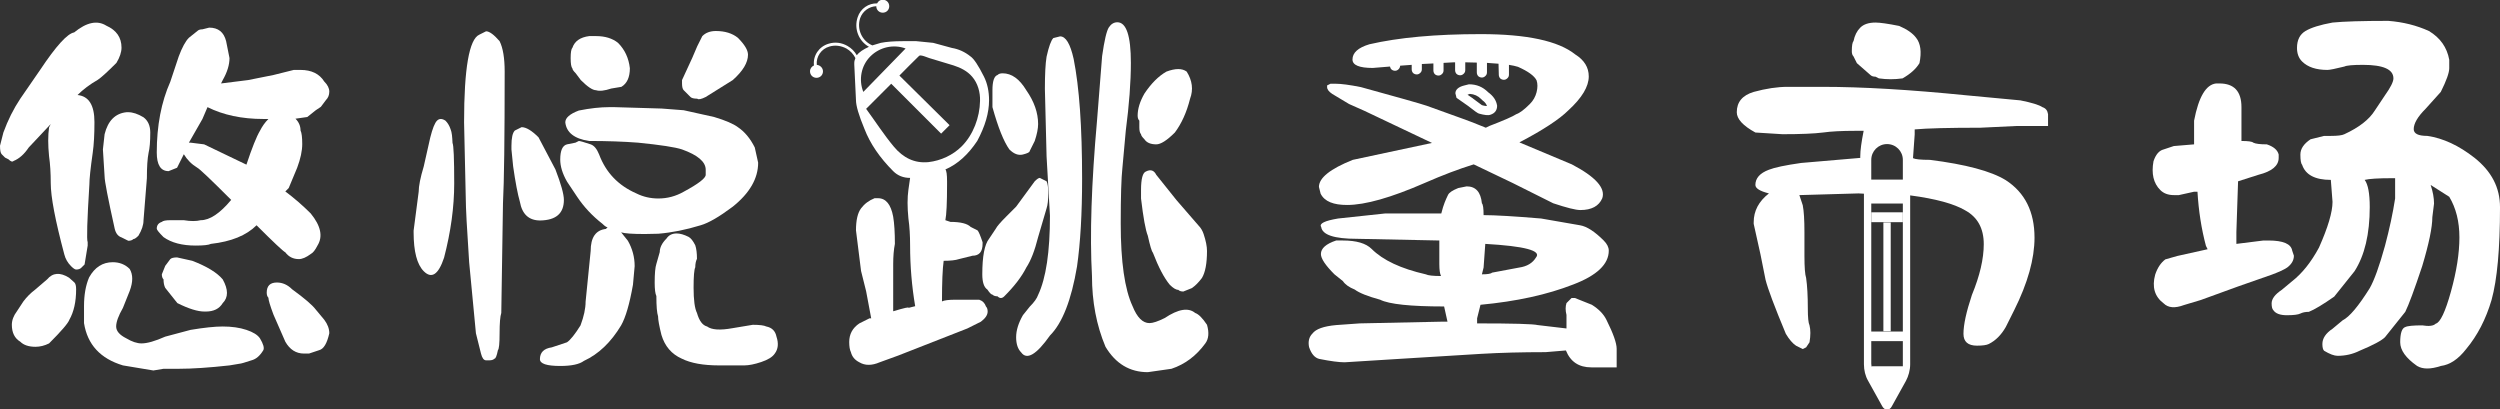 <?xml version="1.0" encoding="utf-8"?>
<!-- Generator: Adobe Illustrator 23.0.0, SVG Export Plug-In . SVG Version: 6.00 Build 0)  -->
<svg version="1.1" id="图层_1" xmlns="http://www.w3.org/2000/svg" xmlns:xlink="http://www.w3.org/1999/xlink" x="0px" y="0px"
	 viewBox="0 0 886.7 145.2" style="enable-background:new 0 0 886.7 145.2;fill:white" xml:space="preserve">
<rect x="0" y="0" width="886.7" height="145.2" fill="#333333" stroke="none"/>
<path d="M31.1,87.1v-1.2c-0.4-0.8-0.2-7.6,0.6-20.4c0-2,0.4-5.8,1.2-11.4c0.4-2.8,0.6-6.4,0.6-10.8c0-6-2-9.2-6-9.6
	c2-2,4.4-3.8,7.2-5.4c1.2-0.8,3.4-2.8,6.6-6c1.2-2,1.8-3.8,1.8-5.4c0-3.6-1.8-6.2-5.4-7.8c-3.2-2-7-1.2-11.4,2.4
	c-2.4,0.4-6.4,4.8-12,13.2L7.2,35c-2.4,3.6-4.4,7.6-6,12L0,51.7c0,1.6,0.2,2.6,0.6,3l1.2,1.2L3,56.5c0.8,0.8,1.4,1,1.8,0.6
	c2-0.8,3.8-2.4,5.4-4.8L18,44l-0.6,1.2c-0.4,2.8-0.4,6.2,0,10.2c0.4,2.8,0.6,6,0.6,9.6c0,4.8,1.6,13.2,4.8,25.2
	c0.4,1.6,1.2,3,2.4,4.2c0.8,0.8,1.4,1.2,1.8,1.2c0.8,0,1.4-0.2,1.8-0.6l1.2-1.2L31.1,87.1z"/>
<path d="M87.4,117c-2.4-0.8-5.2-1.2-8.4-1.2c-2.8,0-6.6,0.4-11.4,1.2l-9,2.4c-3.6,1.6-6.4,2.4-8.4,2.4c-1.6,0-3.4-0.6-5.4-1.8
	c-2.4-1.2-3.6-2.6-3.6-4.2c0-1.6,0.8-3.8,2.4-6.6l2.4-6c1.2-3.2,1.2-5.8,0-7.8c-1.6-1.6-3.6-2.4-6-2.4c-3.6,0-6.4,1.8-8.4,5.4
	c-1.2,2.8-1.8,6.2-1.8,10.2v6c1.2,7.6,5.8,12.6,13.8,15l10.8,1.8l3.6-0.6h5.4c4.8,0,10.8-0.4,18-1.2L85,129c0.4,0,1.8-0.4,4.2-1.2
	c1.6-0.4,3-1.6,4.2-3.6c0.4-0.8,0-2.2-1.2-4.2C91.4,118.8,89.8,117.8,87.4,117z"/>
<path d="M24.5,98.5c-3.2-2-5.8-1.8-7.8,0.6l-4.2,3.6c-1.6,1.2-3,2.6-4.2,4.2L6,110.4c-1.2,1.6-1.8,3.2-1.8,4.8c0,2.8,1,4.8,3,6
	c1.2,1.2,3,1.8,5.4,1.8c1.6,0,3.2-0.4,4.8-1.2c4.4-4.4,6.8-7.2,7.2-8.4c1.6-2.8,2.4-6.4,2.4-10.8c0-1.2-0.2-2-0.6-2.4L24.5,98.5z"/>
<path d="M106.6,24.8h-2.4L97,26.6l-9,1.8l-9.6,1.2l0.6-1.2c1.6-2.8,2.4-5.4,2.4-7.8l-1.2-6c-0.8-3.2-2.8-4.8-6-4.8l-2.4,0.6
	c-0.8,0-1.4,0.2-1.8,0.6l-3,2.4c-1.2,1.2-2.4,3.4-3.6,6.6l-3,9c-3.2,7.2-4.8,15.6-4.8,25.1c0,4.4,1.4,6.6,4.2,6.6l3-1.2l1.8-3.6
	l0.6-1.2c1.2,2,2.8,3.6,4.8,4.8c0.8,0.4,4.8,4.2,12,11.4c-4,4.8-7.6,7.2-10.8,7.2c-1.6,0.4-3.6,0.4-6,0h-4.8c-1.6,0-2.6,0.2-3,0.6
	c-1.2,0.4-1.8,1.2-1.8,2.4c0,0.4,0.8,1.4,2.4,3c2.8,2,6.6,3,11.4,3c2.8,0,4.6-0.2,5.4-0.6c7.2-0.8,12.6-3,16.2-6.6
	c6,6,9.4,9.2,10.2,9.6c1.2,1.6,2.8,2.4,4.8,2.4c1.2,0,2.6-0.6,4.2-1.8c0.8-0.4,1.6-1.4,2.4-3c2-3.2,1.2-7-2.4-11.4
	c-2.8-2.8-5.8-5.4-9-7.8l1.2-1.2l3-7.2c1.2-3.2,1.8-6,1.8-8.4s-0.2-4-0.6-4.8c0-1.6-0.6-3-1.8-4.2l4.2-0.6l3-2.4l1.8-1.2l1.8-2.4
	c0.8-0.8,1.2-1.8,1.2-3s-0.6-2.4-1.8-3.6C113.3,26.2,110.5,24.8,106.6,24.8z M92.2,46.4c-1.2,2-2.8,6-4.8,12l-15-7.2l-4.8-0.6H67
	l4.8-8.4l1.8-4.2c5.6,2.8,12.2,4.2,19.8,4.2h1.8C94,43.4,93,44.8,92.2,46.4z"/>
<path d="M112,109.8c-1.2-1.6-4-4-8.4-7.2c-1.6-1.6-3.4-2.4-5.4-2.4c-2.4,0-3.6,1.2-3.6,3.6c0,0.8,0.2,1.4,0.6,1.8
	c0,0.8,0.6,2.8,1.8,6l4.2,9.6c1.6,2.8,3.8,4.2,6.6,4.2h1.8l3.6-1.2c1.6-0.4,2.8-2.4,3.6-6c0-1.6-0.6-3.2-1.8-4.8L112,109.8z"/>
<path d="M62.9,107.5c4,2,7.2,3,9.6,3H73c2.8,0,4.8-1,6-3c2-2,2-4.8,0-8.4c-2-2.4-5.6-4.6-10.8-6.6l-5.4-1.2c-1.2,0-2,0.2-2.4,0.6
	l-1.8,2.4l-1.2,3c0,0.8,0.2,1.4,0.6,1.8c0,1.2,0.2,2.2,0.6,3L62.9,107.5z"/>
<path d="M37.1,47.6L36.5,53l0.6,9.6c0,1.6,1.2,7.8,3.6,18.6c0.4,1.6,1.2,2.6,2.4,3l2.4,1.2c0.8,0,1.4-0.2,1.8-0.6
	c0.4,0,1-0.4,1.8-1.2c1.2-2,1.8-3.8,1.8-5.4l1.2-15c0-4,0.2-7,0.6-9c0.4-1.6,0.6-4,0.6-7.2c0-2.4-0.8-4.2-2.4-5.4
	c-2-1.2-3.8-1.8-5.4-1.8h-0.6C40.9,40.2,38.3,42.8,37.1,47.6z"/>
<path d="M159.8,45.8c-0.4-1.2-1-2.2-1.8-3c-1.2-0.8-2.2-0.8-3,0c-0.8,0.8-1.6,2.8-2.4,6L150.3,59c-1.2,4-1.8,7-1.8,9l-1.8,13.8v0.6
	c0,6.8,1.2,11.4,3.6,13.8c2.8,2.8,5.2,1.2,7.2-4.8c2.4-9.2,3.6-18,3.6-26.3c0-8.8-0.2-13.6-0.6-14.4C160.4,48.6,160.3,47,159.8,45.8
	z"/>
<path d="M172.4,11.1l-2.4,1.2c-3.6,1.6-5.4,12-5.4,31.1l0.6,26.9c0,3.2,0.4,10.8,1.2,22.7l2.4,25.2l1.8,7.2c0.4,1.6,1,2.4,1.8,2.4
	h1.2c0.8,0,1.4-0.2,1.8-0.6c0.4,0,0.8-1,1.2-3c0.4-0.4,0.6-2.4,0.6-6s0.2-6,0.6-7.2l0.6-38.9c0.4-7.6,0.6-23.1,0.6-46.7
	c0-4.8-0.6-8.4-1.8-10.8C175.2,12.3,173.6,11.1,172.4,11.1z"/>
<path d="M244.3,33.8l0.6,0.6c0.4,0.4,1.2,0.6,2.4,0.6c0.4,0.4,1.4,0.2,3-0.6l9.6-6c3.6-3.2,5.4-6.2,5.4-9c0-1.6-1.2-3.6-3.6-6
	c-2-1.6-4.6-2.4-7.8-2.4c-2,0-3.6,0.6-4.8,1.8l-1.8,3.6l-1.8,4.2l-3.6,7.8v1.2c0,1.2,0.2,2,0.6,2.4L244.3,33.8z"/>
<path d="M200,70.9c0-2-1-5.6-3-10.8c-0.4-0.8-2.4-4.6-6-11.4c-2.4-2.4-4.4-3.6-6-3.6l-2.4,1.2c-0.8,0.8-1.2,2.6-1.2,5.4V53l0.6,6
	c0.8,5.6,1.6,9.8,2.4,12.6c0.8,4.4,3.2,6.6,7.2,6.6C197.2,78.1,200,75.7,200,70.9z"/>
<path d="M271.8,115.8c-0.8-0.4-2.4-0.6-4.8-0.6l-7.2,1.2c-4.4,0.8-7.4,0.6-9-0.6c-1.6-0.4-2.8-2-3.6-4.8c-0.8-1.6-1.2-4.6-1.2-9
	c0-4,0.2-6.4,0.6-7.2c0-1.2,0.2-2.2,0.6-3c0-2-0.2-3.6-0.6-4.8c-0.8-1.6-1.6-2.6-2.4-3c-1.6-0.8-3-1.2-4.2-1.2
	c-1.6,0-2.8,0.6-3.6,1.8c-1.6,1.6-2.4,3.2-2.4,4.8l-1.2,4.2c-0.4,1.2-0.6,3.4-0.6,6.6c0,2.4,0.2,4,0.6,4.8c0,3.6,0.2,6,0.6,7.2
	c0,1.2,0.4,3.4,1.2,6.6c1.2,4,3.6,6.8,7.2,8.4c3.2,1.6,7.6,2.4,13.2,2.4h4.2h4.8c1.6,0,3.6-0.4,6-1.2c2.4-0.8,4-1.8,4.8-3
	c1.2-1.6,1.4-3.6,0.6-6C275,117.4,273.8,116.2,271.8,115.8z"/>
<path d="M233.5,82.9c4.8-0.4,9.8-1.4,15-3c2.8-0.8,6.6-3,11.4-6.6c6-4.8,9-10,9-15.6l-1.2-5.4c-1.6-3.2-3.6-5.6-6-7.2
	c-1.6-1.2-4.4-2.4-8.4-3.6l-10.8-2.4l-7.8-0.6L217.9,38h-1.8c-3.2,0-6.8,0.4-10.8,1.2c-3.2,1.2-4.8,2.6-4.8,4.2
	c0.4,3.6,3.2,5.8,8.4,6.6c6.4,0,12.2,0.2,17.4,0.6c8,0.8,13.2,1.6,15.6,2.4c5.6,2,8.4,4.4,8.4,7.2V62c0,1.2-2.6,3.2-7.8,6
	c-2.8,1.6-5.8,2.4-9,2.4c-2.8,0-5.4-0.6-7.8-1.8c-6.4-2.8-10.8-7.4-13.2-13.8c-0.8-2-1.8-3.2-3-3.6c-2.4-0.8-3.8-1.2-4.2-1.2
	l-1.2,0.6l-3,0.6c-1.6,0.4-2.4,2.2-2.4,5.4c0,2.4,0.8,5,2.4,7.8l3.6,5.4c2.4,3.6,5.4,6.8,9,9.6c0.8,0.8,1.4,1.2,1.8,1.2l-0.6,0.6
	c-3.6,0.4-5.4,3-5.4,7.8l-1.8,18c0,2.4-0.6,5.2-1.8,8.4c-2,3.2-3.6,5.2-4.8,6l-5.4,1.8c-2.8,0.4-4.2,1.8-4.2,4.2
	c0,1.6,2.4,2.4,7.2,2.4c4,0,6.8-0.6,8.4-1.8c5.2-2.4,9.6-6.6,13.2-12.6c1.6-2.8,3-7.6,4.2-14.4l0.6-6.6c0-3.2-0.8-6.2-2.4-9l-2.4-3
	c1.2,0.4,4,0.6,8.4,0.6L233.5,82.9L233.5,82.9z"/>
<path d="M204.2,26l1.8,2.4c2.4,2.4,4.2,3.6,5.4,3.6c1.2,0.4,3,0.2,5.4-0.6l3.6-0.6c2-1.2,3-3.4,3-6.6c-0.4-3.6-1.8-6.6-4.2-9
	c-2-1.6-4.6-2.4-7.8-2.4H209c-3.2,0.4-5.2,1.8-6,4.2c-0.4,0.4-0.6,1.6-0.6,3.6c0,2,0.2,3.2,0.6,3.6C203,24.6,203.4,25.2,204.2,26z"
	/>
<path d="M404.1,43.4v1.8c0,1.2,0.2,2,0.6,2.4c0,0.4,0.4,1,1.2,1.8c0.8,1.2,2.2,1.8,4.2,1.8c1.6,0,3.8-1.4,6.6-4.2
	c2.4-3.2,4.2-7.2,5.4-12c1.2-3.2,0.8-6.4-1.2-9.6c-1.6-1.2-4-1.2-7.2,0c-2.8,1.6-5.4,4.2-7.8,7.8c-1.6,2.8-2.4,5.4-2.4,7.8
	c0,0.8,0.2,1.4,0.6,1.8L404.1,43.4L404.1,43.4z"/>
<path d="M410.1,62c-0.8-1.6-2-2-3.6-1.2c-1.2,0.4-1.8,2.6-1.8,6.6v3c0.8,6.8,1.6,11.2,2.4,13.2c0.8,3.6,1.4,5.6,1.8,6
	c2,5.2,4,9,6,11.4c1.2,1.2,2.2,1.8,3,1.8c0.4,0.4,1,0.6,1.8,0.6l3-1.2c1.2-0.8,2.4-2,3.6-3.6c1.2-2,1.8-5.2,1.8-9.6
	c0-1.6-0.4-3.6-1.2-6c-0.4-1.2-1-2.2-1.8-3l-7.8-9L410.1,62z"/>
<path d="M376,12.9l-2.4,0.6c-0.8,0.8-1.6,3-2.4,6.6c-0.4,2.4-0.6,6.2-0.6,11.4l0.6,24l1.2,21c0,12.8-1.4,22.2-4.2,28.1
	c-0.4,1.2-1.4,2.6-3,4.2l-2.4,3c-1.6,2.8-2.4,5.4-2.4,7.8s0.6,4.2,1.8,5.4c2,2.8,5.4,0.8,10.2-6c4.4-4.4,7.6-12.6,9.6-24.5
	c1.2-8.4,1.8-18.8,1.8-31.1c0-18.4-1-32.5-3-42.5C379.6,15.5,378,12.9,376,12.9z"/>
<path d="M423.9,111c-2.4-2-6-1.4-10.8,1.8c-2.4,1.2-4.2,1.8-5.4,1.8c-2.4,0-4.4-2-6-6c-2.8-6-4.2-15.8-4.2-29.3
	c0-9.6,0.2-16.2,0.6-19.8l1.2-13.2c1.2-9.2,1.8-17.2,1.8-24c0-9.6-1.6-14.4-4.8-14.4c-1.2,0-2.2,0.6-3,1.8
	c-0.8,1.2-1.6,4.6-2.4,10.2l-1.8,22.8c-2,22.4-2.6,40.7-1.8,55.1c0,9.2,1.6,17.6,4.8,25.2c3.6,6,8.6,9,15,9l8.4-1.2
	c4.8-1.6,8.8-4.6,12-9c1.2-1.6,1.4-3.8,0.6-6.6C426.5,112.8,425.1,111.4,423.9,111z"/>
<path d="M368.2,84.1l3-10.2c0.4-1.2,0.6-3,0.6-5.4c0-2-0.2-3.4-0.6-4.2l-2.4-1.2c-0.4,0-1,0.4-1.8,1.2l-6.6,9l-3.6,3.6
	c-2,2-3.2,3.4-3.6,4.2l-2.4,3.6c-1.6,2-2.4,6.2-2.4,12.6c0,2.8,0.6,4.6,1.8,5.4c0.8,1.2,1.4,1.8,1.8,1.8c0.4,0.4,1,0.6,1.8,0.6
	c0.8,0.8,1.6,0.8,2.4,0c3.6-3.6,6.2-7,7.8-10.2C365.6,92.5,367,88.9,368.2,84.1z"/>
<path d="M524.6,40.3c1.8,0.5,3.2,0.7,4,0.4c1.6-0.5,2.4-1.6,2.4-3.2c-0.3-1.9-1.3-3.4-3.2-4.8c-1.9-1.9-4.1-2.8-6.8-2.8l-1.6,0.4
	c-2.1,0.5-3.2,1.5-3.2,2.8l0.4,1.6l4,2.8C523,39.4,524.3,40.3,524.6,40.3z M521.3,33.3c1.6,0.1,2.9,0.7,4,1.8l0.2,0.2l0.2,0.2
	c1.1,0.8,1.5,1.5,1.7,2.1c-0.2,0-0.8,0-1.8-0.3c-0.3-0.2-1.1-0.8-3.1-2.3l-0.1-0.1l-1.9-1.3L521.3,33.3z"/>
<path d="M564.6,108.1l-6-2.4h-1.2l-1.8,1.8c-0.4,1.2-0.4,2.6,0,4.2v4.8l-10.2-1.2c-1.6-0.4-8.8-0.6-21.5-0.6v-1.8l1.2-4.8
	c12.8-1.2,23.7-3.6,32.9-7.2c8.4-3.2,12.6-7.2,12.6-12c0-1.2-0.6-2.4-1.8-3.6c-3.2-3.2-6-5-8.4-5.4c-6.8-1.2-11.4-2-13.8-2.4
	c-9.6-0.8-16.4-1.2-20.4-1.2c0-2.4-0.2-3.8-0.6-4.2c-0.4-4-2.2-6-5.4-6l-3,0.6c-2,0.8-3.2,1.6-3.6,2.4c-0.4,0.8-0.8,1.7-1.2,2.7
	c-0.4,1-0.8,2.3-1.2,3.9h-19.8l-16.8,1.8c-4.8,0.8-6.8,1.8-6,3c0.4,2.8,4.6,4.2,12.6,4.2l29.3,0.6v8.4c0,2,0.2,3.4,0.6,4.2
	c-2.8,0-4.6-0.2-5.4-0.6c-8.8-2-15.2-5-19.2-9c-2-2-5.4-3-10.2-3h-2.4c-3.6,1.2-5.4,2.8-5.4,4.8c0,1.6,1.6,4,4.8,7.2l3,2.4
	c0.8,1.2,2.2,2.2,4.2,3c1.6,1.2,4.6,2.4,9,3.6c3.2,1.6,10.8,2.4,22.7,2.4l1.2,5.4h-2.4l-28.7,0.6l-8.4,0.6c-4.4,0.4-7.2,1.4-8.4,3
	c-1.2,1.2-1.6,2.8-1.2,4.8c0.8,2.4,2,3.8,3.6,4.2c4,0.8,7,1.2,9,1.2l19.2-1.2l29.3-1.8c6.8-0.4,14.4-0.6,22.8-0.6l7.2-0.6
	c1.6,4,4.6,6,9,6c6,0,9,0,9,0s0-2.2,0-6.6c0-2-1.2-5.4-3.6-10.2C568.8,111.4,567,109.6,564.6,108.1z M526.2,94.9l0.6-8.4
	c14,0.8,20,2.4,18,4.8c-1.2,2-3.2,3.2-6,3.6l-9.6,1.8c-0.4,0.4-1.6,0.6-3.6,0.6L526.2,94.9z"/>
<path d="M658.6,22.4l4.8,4.2c0.4,0.4,1,0.6,1.8,0.6l1.2,0.6c2.8,0.4,5.6,0.4,8.4,0c2.8-1.6,4.8-3.4,6-5.4c0.8-4,0.4-7-1.2-9
	c-1.2-1.6-3.2-3-6-4.2c-4-0.8-6.8-1.2-8.4-1.2c-2.4,0-4.2,0.6-5.4,1.8s-2,2.8-2.4,4.8c-0.4,0.4-0.6,1.6-0.6,3.6
	c0,0.8,0.2,1.4,0.6,1.8L658.6,22.4z"/>
<path d="M811.2,94.9c1.6-1.2,2.4-2.6,2.4-4.2l-0.6-1.8c-0.4-2.4-3.2-3.6-8.4-3.6h-1.8l-9.6,1.2v-4.2l0.6-18L801,62
	c4.8-1.2,7.2-3.2,7.2-6v-1.2c-0.4-1.6-1.8-2.8-4.2-3.6c-2.4,0-4-0.2-4.8-0.6c-0.4-0.4-1.8-0.6-4.2-0.6V38c0-5.6-2.6-8.4-7.8-8.4
	h-1.2c-3.6,0.4-6.2,4.8-7.8,13.2v6v2.4l-7.2,0.6l-3.6,1.2c-1.6,0.4-2.8,1.8-3.6,4.2c-0.8,4.4,0,7.8,2.4,10.2
	c1.2,1.2,2.8,1.8,4.8,1.8h1.8l5.4-1.2h1.2c0.4,6.8,1.4,13.2,3,19.2l0.6,1.2l-10.8,2.4l-4.2,1.2c-1.6,1.2-2.8,3-3.6,5.4
	c-1.2,4.4-0.2,7.8,3,10.2c1.6,1.6,4,1.8,7.2,0.6l6-1.8l13.2-4.8l12-4.2C808.2,96.5,810,95.7,811.2,94.9z"/>
<path d="M877.7,56c-5.6-4.4-11.2-7-16.8-7.8c-3.2,0-4.8-0.8-4.8-2.4c0-2,1.4-4.4,4.2-7.2l5.4-6c2-4,3-6.8,3-8.4v-3
	c-0.8-4.4-3.2-7.8-7.2-10.2c-4.4-2-9.2-3.2-14.4-3.6c-9.2,0-15.8,0.2-19.8,0.6c-4.4,0.8-7.6,1.8-9.6,3c-2,1.2-3,3.2-3,6
	c0,2,0.6,3.6,1.8,4.8c2,2,5,3,9,3c0.8,0,2.8-0.4,6-1.2c0.8-0.4,3-0.6,6.6-0.6c7.2,0,10.8,1.6,10.8,4.8c0,1.2-1,3.2-3,6l-3.6,5.4
	c-2,3.2-5.6,6-10.8,8.4c-0.8,0.4-2.4,0.6-4.8,0.6h-2.4l-4.8,1.2c-2.4,1.6-3.6,3.4-3.6,5.4s0.2,3.2,0.6,3.6c1.2,3.6,4.6,5.4,10.2,5.4
	l0.6,7.8c0,3.6-1.6,9-4.8,16.2c-2.8,5.2-6,9.2-9.6,12l-3.6,3c-2.4,1.6-3.6,3.2-3.6,4.8c0,1.2,0.2,2,0.6,2.4c0.8,1.2,2.4,1.8,4.8,1.8
	c2.4,0,4-0.2,4.8-0.6c0.8-0.4,1.8-0.6,3-0.6c2-0.8,5-2.6,9-5.4l7.2-9c3.6-5.6,5.4-13.2,5.4-22.8c0-4.8-0.6-8-1.8-9.6
	c1.6-0.4,4.8-0.6,9.6-0.6h0.6h0.6v7.2c-0.8,5.2-2,10.8-3.6,16.8c-2,7.2-3.8,12.2-5.4,15c-4,6.4-7.2,10.2-9.6,11.4l-3.6,3
	c-2.4,1.6-3.6,3.4-3.6,5.4c0,1.2,0.2,2,0.6,2.4c2,1.2,3.6,1.8,4.8,1.8c2.8,0,5.4-0.6,7.8-1.8c4.8-2,7.8-3.6,9-4.8l7.2-9
	c1.2-2.4,3.2-7.8,6-16.2c2.4-8,3.6-13.8,3.6-17.4l0.6-4.8c0-2-0.4-4.2-1.2-6.6l6.6,4.2c2.4,4,3.6,8.8,3.6,14.4s-1,12-3,19.2
	c-2,7.2-3.8,11-5.4,11.4c-0.8,0.8-2.4,1-4.8,0.6c-3.2,0-5.2,0.2-6,0.6c-1.2,0.4-1.8,2.2-1.8,5.4c0,2.8,2,5.6,6,8.4
	c2,1.2,4.8,1.2,8.4,0c3.2-0.4,6.2-2.4,9-6c4-4.8,7-10.6,9-17.4c2-7.2,3-18.2,3-32.9C886.7,66.5,883.7,60.8,877.7,56z"/>
<rect x="663.7" y="75.3" width="11.2" height="3.5"/>
<rect x="668" y="78.9" width="2.6" height="38.6"/>
<path d="M477.8,72.7c6.4,0,15.6-2.6,27.5-7.8c6.4-2.8,12.2-5,17.4-6.6l13.8,6.6l14.4,7.2c4.8,1.6,8,2.4,9.6,2.4c4,0,6.6-1.4,7.8-4.2
	c1.2-3.6-2.4-7.6-10.8-12l-18.6-7.8c8.4-4.4,14.2-8.2,17.4-11.4c4.8-4.4,7.2-8.4,7.2-12c0-3.2-1.6-5.8-4.8-7.8
	c-6-4.8-17.2-7.2-33.5-7.2c-16,0-29.1,1.2-39.5,3.6c-4,1.2-6,3-6,5.4c0,2,2.4,3,7.2,3l6.1-0.5c0.1,0.4,0.2,0.7,0.5,1
	c0.3,0.3,0.8,0.5,1.3,0.5s0.9-0.2,1.3-0.6c0.3-0.3,0.5-0.8,0.5-1.2l4.1-0.3l0,1.6c0,0.5,0.2,1,0.5,1.3c0.3,0.3,0.8,0.5,1.3,0.5
	s0.9-0.2,1.3-0.6s0.5-0.8,0.5-1.3l0-1.8l4.1-0.2l0,2.5c0,0.5,0.2,1,0.5,1.3c0.3,0.3,0.8,0.5,1.3,0.5s0.9-0.2,1.3-0.6
	s0.5-0.8,0.5-1.3l0-2.6l3.6-0.2c0.2,0,0.3,0,0.5,0l0,2.8c0,0.5,0.2,1,0.5,1.3c0.3,0.3,0.8,0.5,1.3,0.5s0.9-0.2,1.3-0.6
	s0.5-0.8,0.5-1.3l0-2.7c1.4,0,2.8,0.1,4.1,0.1l0,3.5c0,0.5,0.2,1,0.5,1.3c0.3,0.3,0.8,0.5,1.3,0.5s0.9-0.2,1.3-0.6s0.5-0.8,0.5-1.3
	l0-3.3c1.5,0.1,2.8,0.2,4.1,0.3l0.1,3.9c0,0.5,0.2,1,0.5,1.3c0.3,0.3,0.8,0.5,1.3,0.5s0.9-0.2,1.3-0.6s0.5-0.8,0.5-1.3l0-3.4
	c1.2,0.2,2.3,0.4,3.2,0.7c3.6,1.6,5.8,3.2,6.6,4.8c0.4,1.2,0.4,2.6,0,4.2c-0.4,1.6-1.2,3-2.4,4.2c-2,2-3.6,3.2-4.8,3.6
	c-1.2,0.8-4.4,2.2-9.6,4.2l-1.2,0.6l-3-1.2c-0.8-0.4-6.8-2.6-18-6.6c-2.4-0.8-10.2-3-23.3-6.6c-4-0.8-7-1.2-9-1.2h-1.8l-1.2,0.6v0.6
	c0,0.8,0.6,1.6,1.8,2.4l6,3.6l5.4,2.4l24,11.4l-28.1,6c-8,3.2-12,6.4-12,9.6l0.6,2.4C469.8,71.5,473,72.7,477.8,72.7z"/>
<path d="M724.4,38c-1.2-0.8-3.8-1.6-7.8-2.4l-19.2-1.8c-20-2-36.9-3-50.9-3H634c-3.6,0-7.6,0.6-12,1.8c-4,1.2-6,3.6-6,7.2
	c0,2.4,2.2,4.8,6.6,7.2l9.6,0.6c6.4,0,11.2-0.2,14.4-0.6c2.8-0.4,6.6-0.6,11.4-0.6h3c-0.8,4-1.2,7-1.2,9V56l-21,1.8
	c-5.6,0.8-9.4,1.6-11.4,2.4c-3.2,1.2-4.8,3-4.8,5.4c0,1.2,1.6,2.2,4.8,3c-3.6,2.8-5.4,6.2-5.4,10.2v0.6l2.4,10.8l1.8,9
	c0.8,3.2,3.2,9.6,7.2,19.2c1.2,2,2.4,3.4,3.6,4.2l2.4,1.2l1.2-0.6l1.2-1.8c0.4-2.4,0.4-4.4,0-6c-0.4-0.8-0.6-2.8-0.6-6
	c0-4.4-0.2-8-0.6-10.8c-0.4-1.2-0.6-3.8-0.6-7.8v-8.4c0-4.4-0.2-7.6-0.6-9.6l-1.2-3.6l21-0.6l1.9,0.1v60.5c0,2.1,0.5,4.2,1.5,5.9
	l5,9c0.4,0.7,1,1.2,1.7,1.2c0.7,0,1.3-0.4,1.7-1.2l5-9c0.9-1.7,1.5-3.8,1.5-5.9V69.3c9.1,1.2,15.6,3,19.5,5.3
	c4.4,2.4,6.6,6.4,6.6,12c0,5.2-1.4,11.2-4.2,18c-2,6-3,10.6-3,13.8c0,2.8,1.6,4.2,4.8,4.2c2,0,3.4-0.2,4.2-0.6c2.4-1.2,4.4-3.2,6-6
	l3-6c4.8-9.6,7.2-18.2,7.2-25.7c0-9.2-3.4-16-10.2-20.4c-5.2-3.2-14.2-5.6-26.9-7.2c-3.2,0-5.2-0.2-6-0.6l0.6-8.4v-1.2v-0.6
	c4.4-0.4,12.2-0.6,23.3-0.6l12.6-0.6c7.6,0,11.4,0,11.4,0s0-1.4,0-4.2C726.2,39.2,725.6,38.4,724.4,38z M663.7,56.7
	c0-3.1,2.5-5.6,5.6-5.6s5.6,2.5,5.6,5.6v7h-11.2L663.7,56.7L663.7,56.7z M663.7,68.7L663.7,68.7l0,3.5h11.2v-3.1h0v48.5l-4.3,0v0
	H668v0h-4.3V68.7z M674.9,129c0,0.3,0,0.6,0,0.9c-0.1,1-0.4,2-0.9,2.9l-4.7,8.4l4.7-8.4c0.5-0.8,0.8-1.8,0.9-2.9h-10.6v0
	c-0.2,0-0.3,0-0.5,0.1c0-0.3-0.1-0.7-0.1-1v-8h11.2L674.9,129z"/>
<g>
	<path d="M364,32c-2.4-4-5.2-6-8.4-6c-0.8,0-1.4,0.2-1.8,0.6c-1.2,0.4-1.8,2.2-1.8,5.4v6c2,7.2,4,12.2,6,15c1.6,1.6,3.2,2.2,4.8,1.8
		c1.6-0.4,2.4-0.8,2.4-1.2L367,50c0.8-2.4,1.2-4.4,1.2-6C368.2,40,366.8,36,364,32z"/>
	<path d="M346.6,50c2.8-5.2,4.2-10,4.2-14.4c0-3.2-0.6-6-1.8-8.4c-2-4-3.6-6.4-4.8-7.2c-2-1.6-4.2-2.6-6.6-3l-6.6-1.8l-6-0.6h-4.8
		c-3.2,0-5.8,0.2-7.8,0.6c-1.1,0.3-2.1,0.6-3,0.9c-3.7-1.6-5.6-5.8-4.3-9.7c0.9-2.5,3.2-4.1,5.7-4.2l0,0c0,1.3,1,2.3,2.3,2.3
		s2.3-1,2.3-2.3s-1-2.3-2.3-2.3c-0.9,0-1.6,0.5-2,1.3c-3-0.1-5.9,1.8-6.9,4.9c-1.4,4.1,0.4,8.5,4,10.5c-2,0.9-3.5,1.9-4.3,3
		c-0.8-1.4-1.9-2.5-3.3-3.3c-2.1-1.2-4.4-1.5-6.7-0.8c-3.4,1-5.6,4.2-5.2,7.7c-0.8,0.4-1.4,1.1-1.4,2.1c0,1.3,1,2.3,2.3,2.3
		s2.3-1,2.3-2.3c0-1.2-1-2.2-2.2-2.3c-0.3-2.9,1.6-5.7,4.5-6.5c2-0.6,4.1-0.3,6,0.7c1.4,0.8,2.5,2,3.2,3.4c-0.2,0.5-0.4,1.1-0.4,1.7
		v0.6l0.6,12.6c0,2,1,5.4,3,10.2c2,5.2,5.4,10.2,10.2,15c1.6,1.6,3.6,2.4,6,2.4l-0.6,4.2c-0.4,2.8-0.4,6.2,0,10.2
		c0.4,2.8,0.6,6,0.6,9.6c0,7.2,0.6,14.4,1.8,21.5l-2.4,0.6c0.4-0.4-1.4,0-5.4,1.2V93.7c0-2.8,0.2-5.2,0.6-7.2c0-4-0.2-7.2-0.6-9.6
		c-0.8-4.4-2.6-6.6-5.4-6.6h-1.2c-2,0.8-3.6,2-4.8,3.6c-1.2,1.6-1.8,4.2-1.8,7.8l1.8,14.4l1.8,7.2l1.8,9.6h-0.6l-3.6,1.8
		c-2.4,1.6-3.6,3.8-3.6,6.6c0,1.6,0.2,2.8,0.6,3.6c0.4,1.6,1.4,2.8,3,3.6c2,1.2,4.4,1.2,7.2,0l6.6-2.4l24.5-9.6l4.8-2.4
		c1.6-1.2,2.4-2.4,2.4-3.6c0-0.8-0.2-1.4-0.6-1.8c-0.4-1.2-1.2-2-2.4-2.4h-4.2h-1.2h-3c-2.4,0-4,0.2-4.8,0.6
		c0-6.8,0.2-11.6,0.6-14.4c2.4,0,4.2-0.2,5.4-0.6l4.8-1.2c2.4,0,3.6-1.4,3.6-4.2v-0.6c-0.8-2.4-1.4-3.8-1.8-4.2l-2.4-1.2
		c-1.2-1.2-3.6-1.8-7.2-1.8l-1.8-0.6c0.4-2,0.6-6.2,0.6-12.6v-1.2c0-2.4-0.2-3.8-0.6-4.2C339.7,58.2,343.4,54.8,346.6,50z
		 M306.2,32.6c-1.7-4.3-0.8-9.3,2.5-12.6s8.2-4.4,12.5-2.8L306.2,32.6z M329.3,57.5c-5,0.5-9-1.6-12.2-5.4c-3.6-4.3-6.6-9-9.9-13.5
		l8.9-8.9l17.7,17.7l3-3L319,26.8c2.3-2.3,4.6-4.7,7-7c0.5-0.5,3,0.6,3.6,0.8c2.9,0.9,5.7,1.7,8.6,2.6c2.5,0.8,4.9,2,6.6,4
		c2,2.3,2.9,5.5,2.8,8.6c-0.1,5.8-2.4,12-6.5,16.1C338,55,333.7,57,329.3,57.5z"/>
</g>
</svg>
